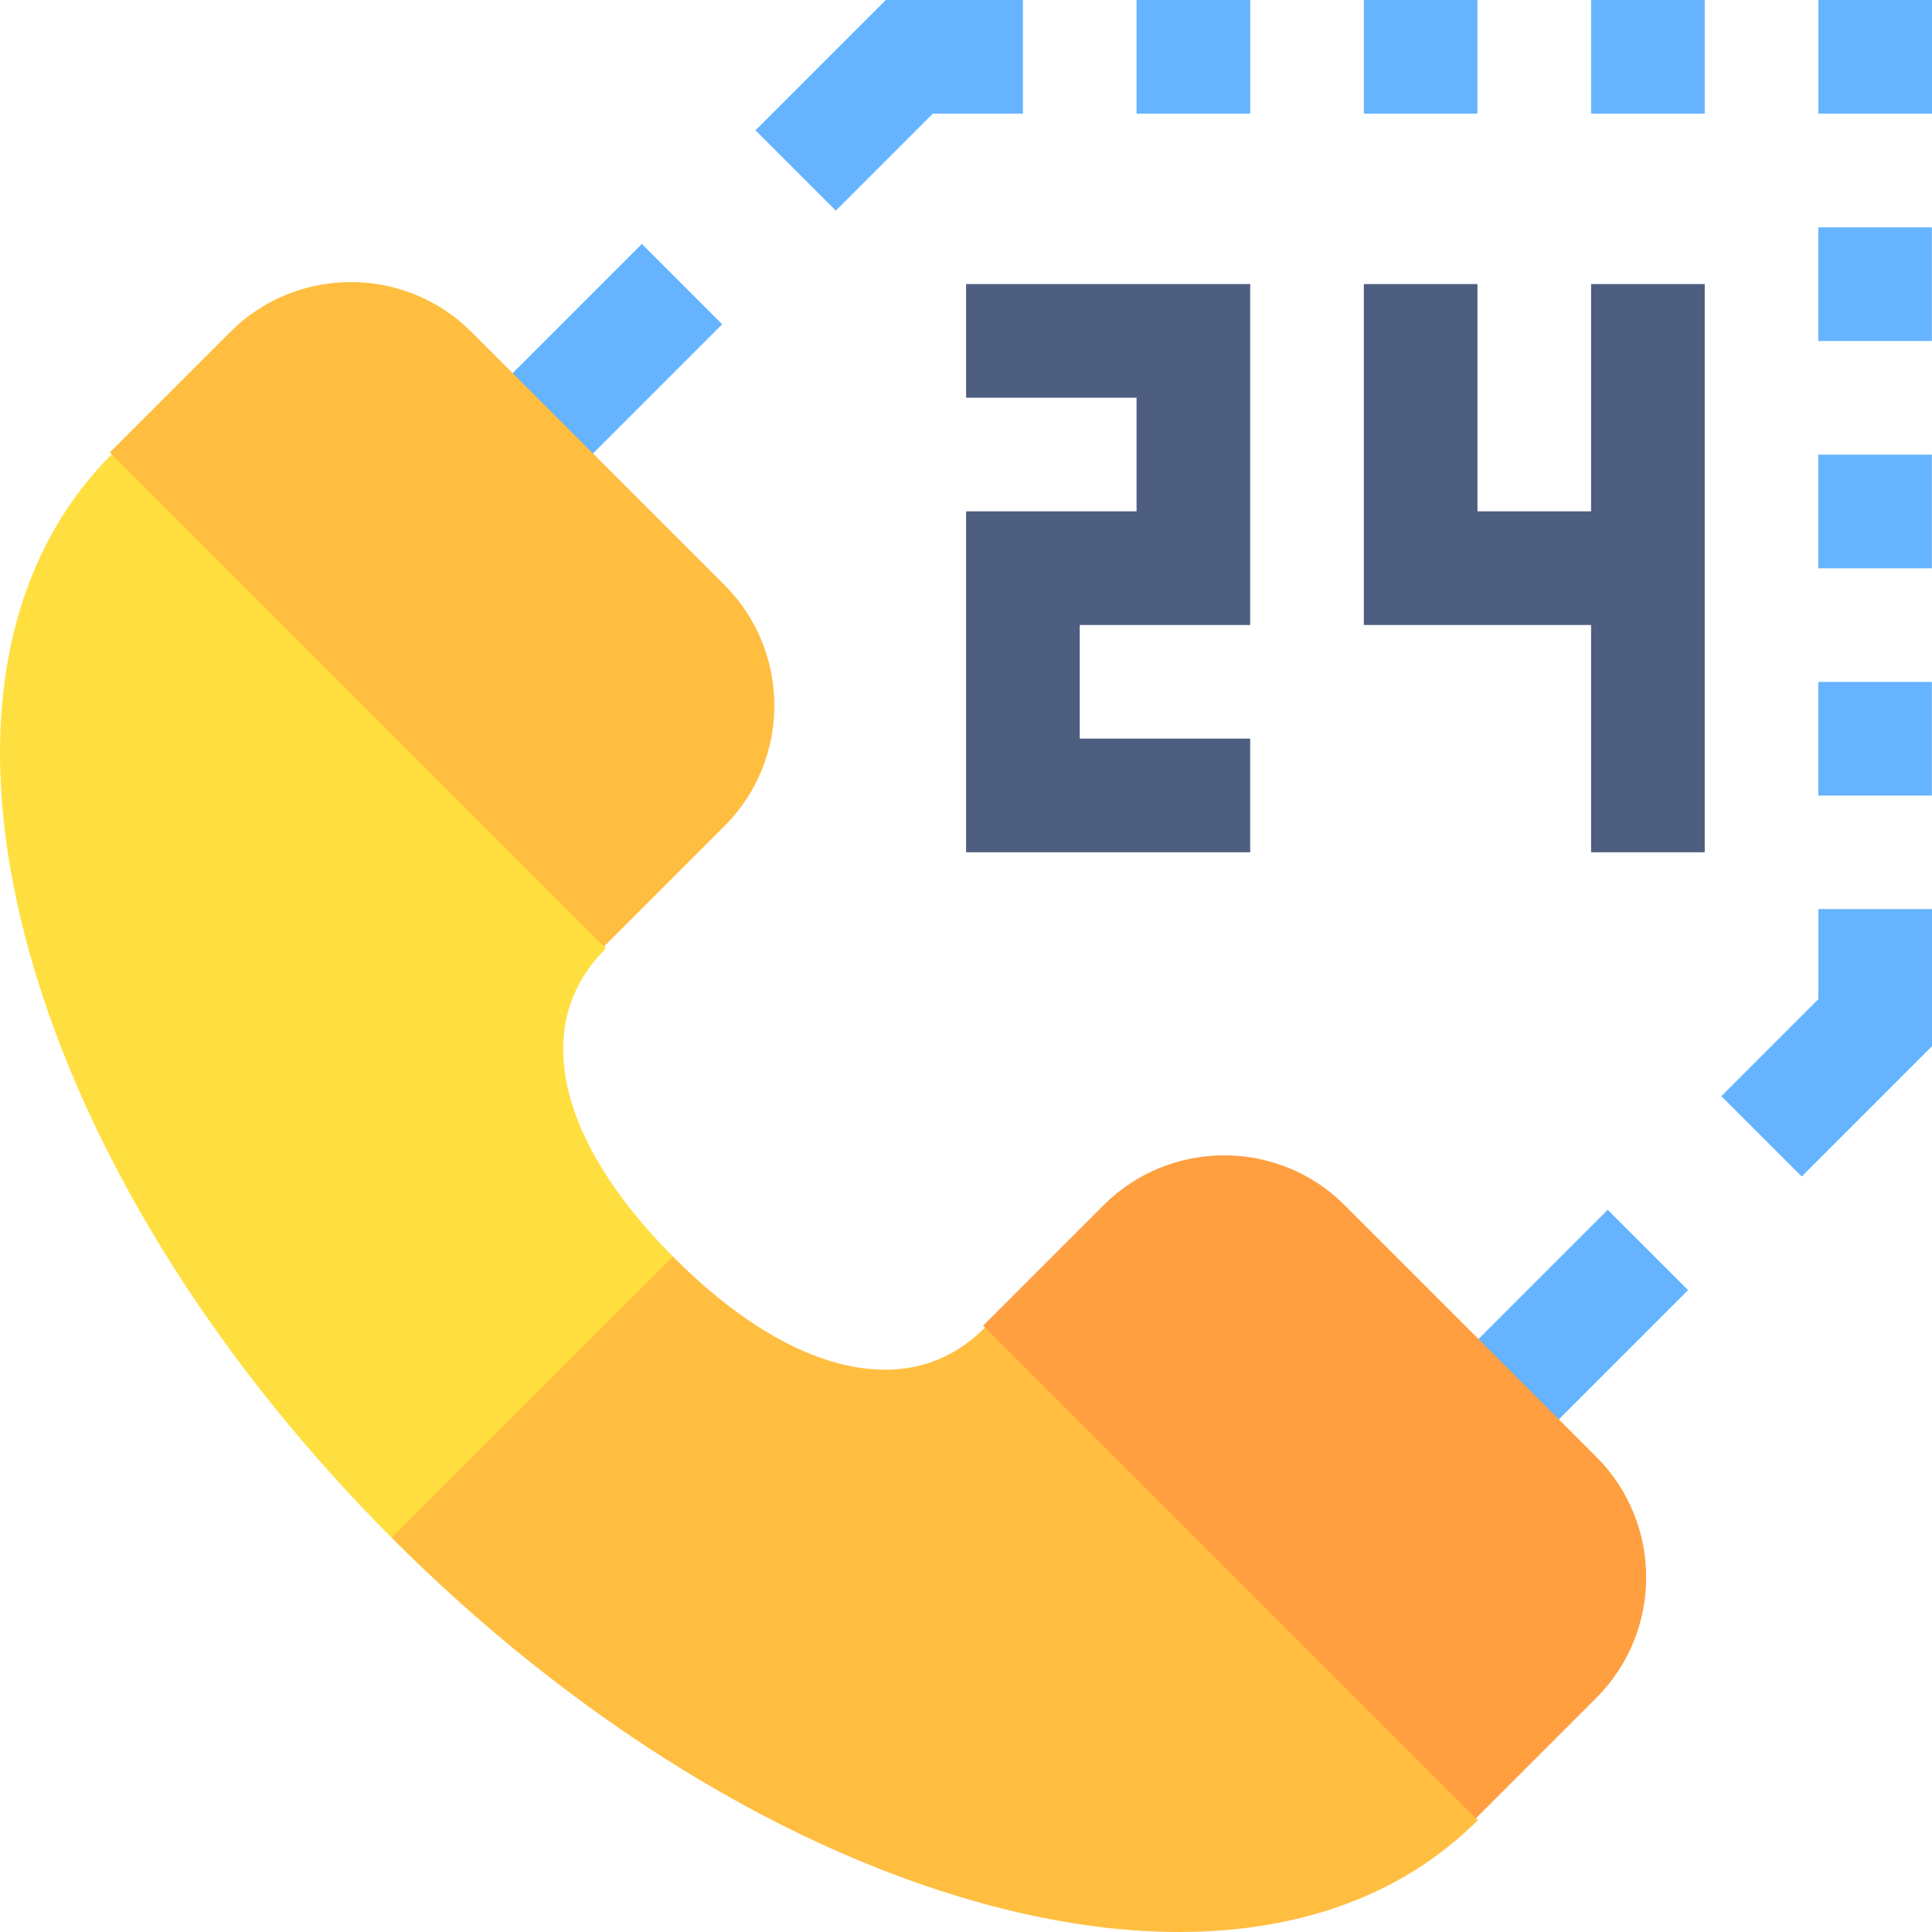 <svg id="Layer_1" enable-background="new 0 0 512 512" height="512" viewBox="0 0 512 512" width="512" xmlns="http://www.w3.org/2000/svg"><g><g id="XMLID_189_"><path id="XMLID_2784_" d="m149.637 283.777c-.823-6.288-.323-12.15 1.487-17.553 1.822-5.437 4.971-10.406 9.435-14.87l-56.105-85.726-74.85-45.229c-16.192 16.193-25.837 37.587-28.699 62.768-2.372 20.866-.088 44.331 6.984 69.59 7.726 27.595 20.773 55.835 38.235 83.269 15.809 24.834 35.236 49.007 57.611 71.439l49.402-24.513 25.201-49.944c-7.464-7.505-13.572-15.041-18.231-22.449-5.803-9.231-9.354-18.261-10.47-26.782z" fill="#ffdf40"/><path id="XMLID_2782_" d="m261.03 351.826c-4.461 4.46-9.455 7.593-14.943 9.38-5.401 1.76-11.282 2.217-17.604 1.359-8.64-1.171-17.783-4.798-27.115-10.695-7.503-4.742-15.127-10.951-22.708-18.531-.055-.055-.108-.109-.162-.165-.053-.055-.105-.11-.161-.166l-37.301 37.228-37.301 37.229c.066.066.133.135.199.201.066.067.132.135.199.201 22.472 22.474 46.702 41.984 71.6 57.858 27.509 17.539 55.834 30.637 83.509 38.386 9.023 2.528 17.817 4.442 26.345 5.752 9.286 1.427 18.258 2.137 26.869 2.137 15.475 0 29.78-2.293 42.639-6.834 14.003-4.944 26.29-12.554 36.506-22.771l-49.245-74.931z" fill="#ffbe40"/><g fill="#66b3ff"><path id="XMLID_10_" d="m170.097 64.64-34.245 34.243-.28 21.574 21.574-.279 34.245-34.245z"/><path id="XMLID_12_" d="m200.211 34.526 34.524-34.526h36.351v30.114h-23.878l-25.703 25.704z"/><path id="XMLID_2_" d="m331.314 30.114h-30.114v-30.114h30.114z"/><path id="XMLID_1_" d="m361.428 0h30.114v30.114h-30.114z"/><path id="XMLID_3_" d="m421.657 0h30.114v30.114h-30.114z"/><path id="XMLID_5_" d="m511.999 30.114h-30.114v-30.114h30.114z"/><path id="XMLID_7_" d="m511.999 240.913v36.351l-34.524 34.525-21.294-21.293 25.703-25.705v-23.878z"/><path id="XMLID_8_" d="m426.067 320.61-34.245 34.244-.28 21.573 21.574-.279 34.245-34.245z"/></g><path id="XMLID_6_" d="m423.042 449.951c8.806-8.804 13.21-20.372 13.21-31.939-.002-11.567-4.406-23.134-13.212-31.941l-66.689-66.689c-8.805-8.805-20.373-13.209-31.94-13.209s-23.135 4.404-31.94 13.209l-31.941 31.941 65.285 65.284 65.285 65.284z" fill="#ff9f40"/><path id="XMLID_13_" d="m191.998 218.911c8.806-8.806 13.209-20.373 13.209-31.94-.001-11.567-4.404-23.136-13.209-31.941l-33.536-33.536-33.537-33.537c-8.806-8.805-20.373-13.208-31.941-13.208s-23.135 4.403-31.941 13.209l-31.941 31.94 65.477 65.478 65.478 65.475z" fill="#ffbe40"/><g fill="#4d5e80"><path id="XMLID_9_" d="m331.314 195.742h-45.171v-30.114h45.171v-45.171-45.172h-75.285v30.115h45.171v30.114h-45.171v90.342h75.285z"/><path id="XMLID_4_" d="m361.428 165.628v-90.343h30.114v60.228h30.114v-60.228h30.114v150.571h-30.114v-60.228z"/></g></g><g id="XMLID_188_"><path id="XMLID_2790_" d="m481.856 60.258h30.114v30.112h-30.114z" fill="#66b3ff"/></g><g id="XMLID_185_"><path id="XMLID_2789_" d="m481.856 120.486h30.114v30.114h-30.114z" fill="#66b3ff"/></g><g id="XMLID_182_"><path id="XMLID_2787_" d="m481.856 180.714h30.114v30.114h-30.114z" fill="#66b3ff"/></g></g></svg>